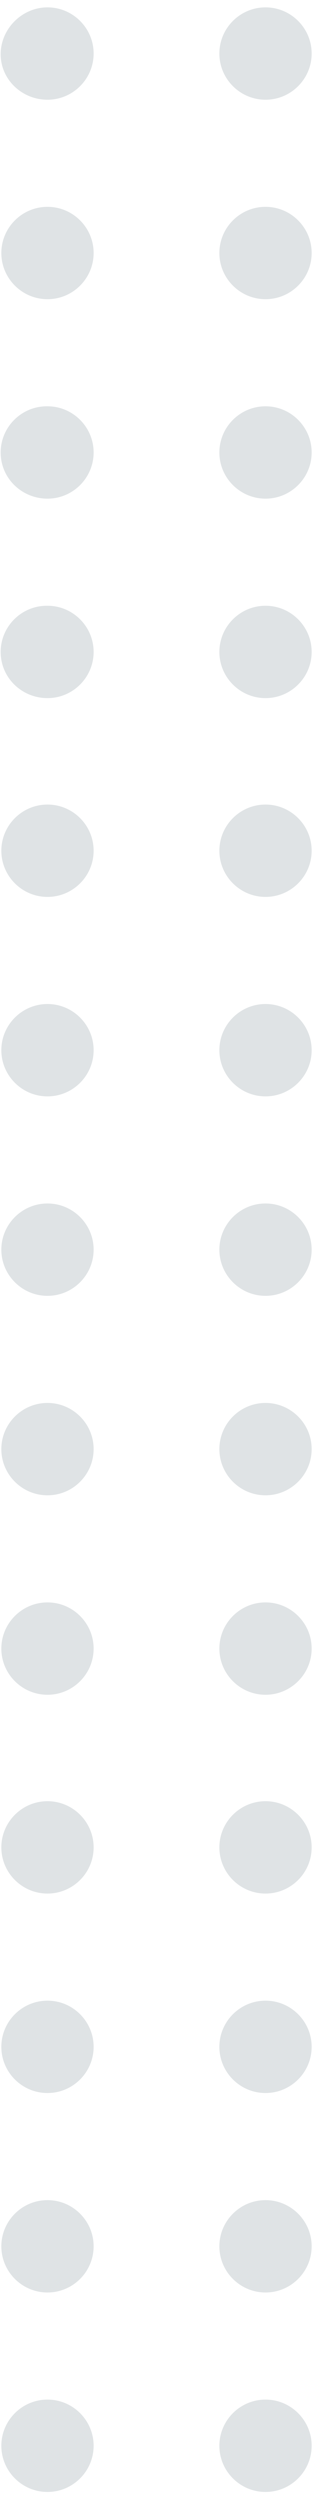<?xml version="1.0" encoding="UTF-8"?>
<svg id="Layer_1" data-name="Layer 1" xmlns="http://www.w3.org/2000/svg" version="1.1" viewBox="0 0 46.8 373.5">
  <defs>
    <style>
      .cls-1 {
        fill: #dfe3e5;
        stroke-width: 0px;
      }
    </style>
  </defs>
  <g id="Group_5786" data-name="Group 5786">
    <path id="Path_19048" data-name="Path 19048" class="cls-1" d="M39.7,358.5c3.8,0,6.9,3.1,6.9,6.9,0,3.8-3.1,6.9-6.9,6.9s-6.9-3.1-6.9-6.9h0c0-3.8,3.1-6.9,6.9-6.9"/>
    <path id="Path_19049" data-name="Path 19049" class="cls-1" d="M39.7,328.7c3.8,0,6.9,3.1,6.9,6.9,0,3.8-3.1,6.9-6.9,6.9s-6.9-3.1-6.9-6.9h0c0-3.8,3.1-6.9,6.9-6.9h0"/>
    <path id="Path_19050" data-name="Path 19050" class="cls-1" d="M39.7,298.9c3.8,0,6.9,3.1,6.9,6.9,0,3.8-3.1,6.9-6.9,6.9s-6.9-3.1-6.9-6.9h0c0-3.8,3.1-6.9,6.9-6.9h0"/>
    <path id="Path_19051" data-name="Path 19051" class="cls-1" d="M39.7,269.1c3.8,0,6.9,3.1,6.9,6.9,0,3.8-3.1,6.9-6.9,6.9s-6.9-3.1-6.9-6.9h0c0-3.8,3.1-6.9,6.9-6.9h0"/>
    <path id="Path_19052" data-name="Path 19052" class="cls-1" d="M39.7,239.4c3.8,0,6.9,3.1,6.9,6.9,0,3.8-3.1,6.9-6.9,6.9s-6.9-3.1-6.9-6.9h0c0-3.8,3.1-6.9,6.9-6.9h0"/>
    <path id="Path_19053" data-name="Path 19053" class="cls-1" d="M39.7,209.6c3.8,0,6.9,3.1,6.9,6.9,0,3.8-3.1,6.9-6.9,6.9s-6.9-3.1-6.9-6.9h0c0-3.8,3.1-6.9,6.9-6.9h0"/>
    <path id="Path_19054" data-name="Path 19054" class="cls-1" d="M39.7,179.8c3.8,0,6.9,3.1,6.9,6.9,0,3.8-3.1,6.9-6.9,6.9s-6.9-3.1-6.9-6.9h0c0-3.8,3.1-6.9,6.9-6.9h0"/>
    <path id="Path_19055" data-name="Path 19055" class="cls-1" d="M39.7,150c3.8,0,6.9,3.1,6.9,6.9,0,3.8-3.1,6.9-6.9,6.9s-6.9-3.1-6.9-6.9h0c0-3.8,3.1-6.9,6.9-6.9h0"/>
    <path id="Path_19056" data-name="Path 19056" class="cls-1" d="M39.7,120.2c3.8,0,6.9,3.1,6.9,6.9,0,3.8-3.1,6.9-6.9,6.9s-6.9-3.1-6.9-6.9h0c0-3.8,3.1-6.9,6.9-6.9h0"/>
    <path id="Path_19057" data-name="Path 19057" class="cls-1" d="M39.7,90.5c3.8,0,6.9,3.1,6.9,6.9,0,3.8-3.1,6.9-6.9,6.9s-6.9-3.1-6.9-6.9h0c0-3.8,3.1-6.9,6.9-6.9h0"/>
    <path id="Path_19058" data-name="Path 19058" class="cls-1" d="M39.7,60.7c3.8,0,6.9,3.1,6.9,6.9,0,3.8-3.1,6.9-6.9,6.9s-6.9-3.1-6.9-6.9h0c0-3.8,3.1-6.9,6.9-6.9h0"/>
    <path id="Path_19059" data-name="Path 19059" class="cls-1" d="M39.7,30.9c3.8,0,6.9,3.1,6.9,6.9,0,3.8-3.1,6.9-6.9,6.9-3.8,0-6.9-3.1-6.9-6.9,0-3.8,3.1-6.9,6.9-6.9h0"/>
    <path id="Path_19060" data-name="Path 19060" class="cls-1" d="M39.7,1.1c3.8,0,6.9,3.1,6.9,6.9,0,3.8-3.1,6.9-6.9,6.9-3.8,0-6.9-3.1-6.9-6.9h0c0-3.8,3.1-6.9,6.9-6.9,0,0,0,0,0,0"/>
    <path id="Path_19061" data-name="Path 19061" class="cls-1" d="M7.1,358.5c3.8,0,6.9,3.1,6.9,6.9s-3.1,6.9-6.9,6.9-6.9-3.1-6.9-6.9h0c0-3.8,3.1-6.9,6.9-6.9"/>
    <path id="Path_19062" data-name="Path 19062" class="cls-1" d="M7.1,328.7c3.8,0,6.9,3.1,6.9,6.9s-3.1,6.9-6.9,6.9-6.9-3.1-6.9-6.9h0c0-3.8,3.1-6.9,6.9-6.9h0"/>
    <path id="Path_19063" data-name="Path 19063" class="cls-1" d="M7.1,298.9c3.8,0,6.9,3.1,6.9,6.9s-3.1,6.9-6.9,6.9-6.9-3.1-6.9-6.9h0c0-3.8,3.1-6.9,6.9-6.9h0"/>
    <path id="Path_19064" data-name="Path 19064" class="cls-1" d="M7.1,269.1c3.8,0,6.9,3.1,6.9,6.9s-3.1,6.9-6.9,6.9-6.9-3.1-6.9-6.9h0c0-3.8,3.1-6.9,6.9-6.9h0"/>
    <path id="Path_19065" data-name="Path 19065" class="cls-1" d="M7.1,239.4c3.8,0,6.9,3.1,6.9,6.9s-3.1,6.9-6.9,6.9-6.9-3.1-6.9-6.9h0c0-3.8,3.1-6.9,6.9-6.9h0"/>
    <path id="Path_19066" data-name="Path 19066" class="cls-1" d="M7.1,209.6c3.8,0,6.9,3.1,6.9,6.9s-3.1,6.9-6.9,6.9-6.9-3.1-6.9-6.9h0c0-3.8,3.1-6.9,6.9-6.9"/>
    <path id="Path_19067" data-name="Path 19067" class="cls-1" d="M7.1,179.8c3.8,0,6.9,3.1,6.9,6.9s-3.1,6.9-6.9,6.9-6.9-3.1-6.9-6.9h0c0-3.8,3.1-6.9,6.9-6.9"/>
    <path id="Path_19068" data-name="Path 19068" class="cls-1" d="M7.1,150c3.8,0,6.9,3.1,6.9,6.9s-3.1,6.9-6.9,6.9-6.9-3.1-6.9-6.9h0c0-3.8,3.1-6.9,6.9-6.9"/>
    <path id="Path_19069" data-name="Path 19069" class="cls-1" d="M7.1,120.2c3.8,0,6.9,3.1,6.9,6.9s-3.1,6.9-6.9,6.9-6.9-3.1-6.9-6.9h0c0-3.8,3.1-6.9,6.9-6.9"/>
    <path id="Path_19070" data-name="Path 19070" class="cls-1" d="M7.1,90.5c3.8,0,6.9,3.1,6.9,6.9s-3.1,6.9-6.9,6.9S.1,101.3.1,97.4h0c0-3.8,3.1-6.9,6.9-6.9"/>
    <path id="Path_19071" data-name="Path 19071" class="cls-1" d="M7.1,60.7c3.8,0,6.9,3.1,6.9,6.9s-3.1,6.9-6.9,6.9S.1,71.5.1,67.6h0c0-3.8,3.1-6.9,6.9-6.9"/>
    <path id="Path_19072" data-name="Path 19072" class="cls-1" d="M7.1,30.9c3.8,0,6.9,3.1,6.9,6.9s-3.1,6.9-6.9,6.9c-3.8,0-6.9-3.1-6.9-6.9,0-3.8,3.1-6.9,6.9-6.9"/>
    <path id="Path_19073" data-name="Path 19073" class="cls-1" d="M7.1,1.1c3.8,0,6.9,3.1,6.9,6.9s-3.1,6.9-6.9,6.9S.1,11.9.1,8.1C.1,4.3,3.3,1.1,7.1,1.1h0"/>
  </g>
</svg>